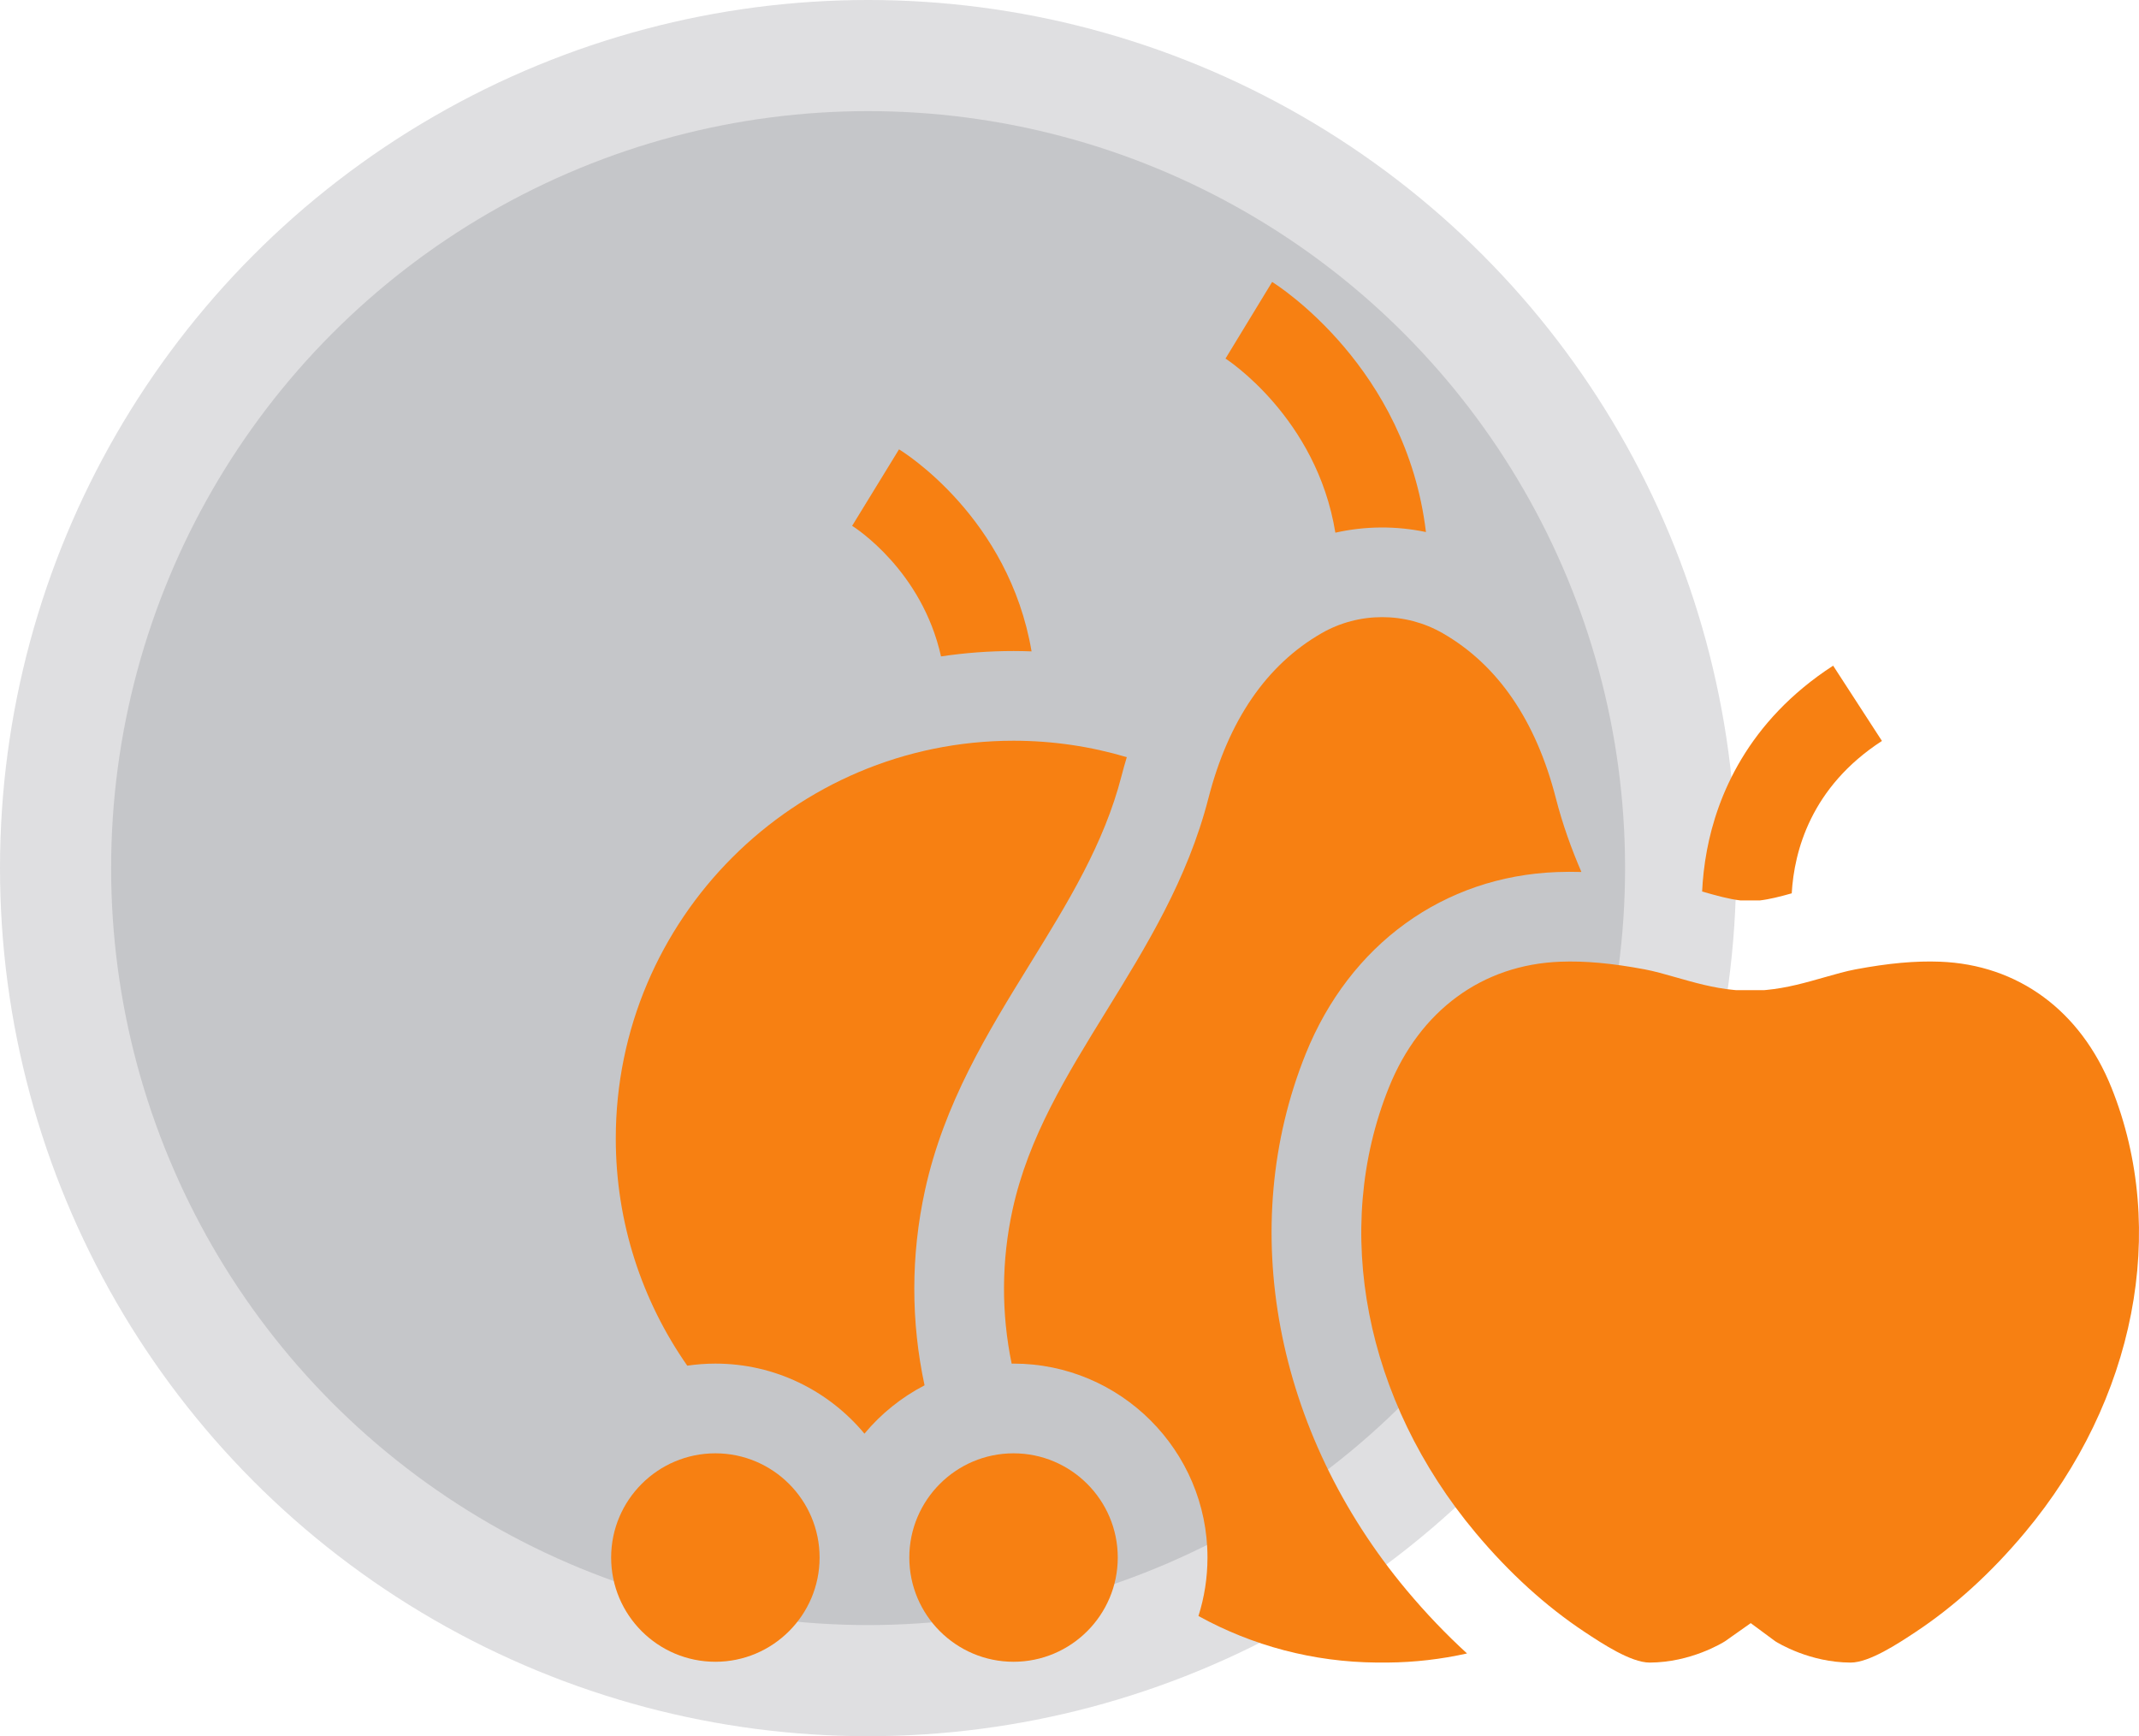 <svg width="154" height="125" viewBox="0 0 154 125" fill="none" xmlns="http://www.w3.org/2000/svg">
<circle opacity="0.2" cx="62.5" cy="62.5" r="62.5" fill="#616369"/>
<g opacity="0.2" filter="url(#filter0_f)">
<circle cx="62.5" cy="62.5" r="54.5" fill="#616369"/>
</g>
<path d="M59.008 112.138C59.008 108 55.642 104.634 51.504 104.634C47.366 104.634 44 108 44 112.138C44 116.276 47.366 119.642 51.504 119.642C55.642 119.642 59.008 116.276 59.008 112.138Z" fill="#F78012"/>
<path d="M72.971 119.642C77.109 119.642 80.475 116.276 80.475 112.138C80.475 108 77.109 104.634 72.971 104.634C68.833 104.634 65.467 108 65.467 112.138C65.467 116.276 68.833 119.642 72.971 119.642Z" fill="#F78012"/>
<path d="M124.844 71.274C123.362 71.136 121.991 70.745 120.664 70.366C119.859 70.137 119.099 69.919 118.407 69.79C116.041 69.348 114.11 69.172 112.334 69.24C106.722 69.452 102.223 72.754 99.993 78.299C95.874 88.543 98.262 100.822 106.226 110.343C108.652 113.243 111.302 115.653 114.103 117.506C115.344 118.327 117.419 119.7 118.766 119.7C118.768 119.7 118.77 119.7 118.772 119.7C121.734 119.691 124.02 118.277 124.195 118.166L126.046 116.86L127.814 118.167C128.014 118.294 130.29 119.691 133.235 119.7C133.237 119.7 133.239 119.7 133.24 119.7C134.588 119.7 136.663 118.327 137.904 117.506C140.705 115.653 143.355 113.243 145.781 110.343C153.745 100.821 156.133 88.543 152.014 78.299C149.784 72.753 145.285 69.451 139.672 69.239C137.895 69.171 135.966 69.347 133.599 69.79C132.908 69.919 132.148 70.136 131.342 70.366C130.016 70.745 128.644 71.136 127.162 71.274L127.013 71.287H124.994L124.844 71.274Z" fill="#F78012"/>
<path d="M95.139 45.595C91.179 47.875 88.442 51.871 87.001 57.472C85.5 63.313 82.526 68.131 79.651 72.791C76.767 77.466 74.042 81.881 72.904 87.076C72.091 90.788 72.088 94.562 72.836 98.179C72.881 98.178 72.926 98.175 72.971 98.175C80.67 98.175 86.934 104.439 86.934 112.138C86.934 113.605 86.705 115.019 86.284 116.348C90.163 118.487 94.55 119.661 99.113 119.698C99.373 119.7 99.643 119.7 99.907 119.698C101.852 119.683 103.765 119.458 105.621 119.043C104.109 117.662 102.655 116.141 101.271 114.488C91.777 103.136 88.991 88.346 94 75.889C97.176 67.992 103.939 63.094 112.091 62.786C112.669 62.764 113.256 62.762 113.855 62.779C113.127 61.095 112.496 59.336 112.017 57.472C110.577 51.871 107.839 47.875 103.879 45.595C102.531 44.819 101.02 44.432 99.509 44.432C97.998 44.432 96.487 44.819 95.139 45.595Z" fill="#F78012"/>
<path d="M125.309 64.829H126.698C127.393 64.749 128.173 64.549 128.998 64.317C129.172 61.296 130.37 56.668 135.493 53.345L131.979 47.926C125.782 51.945 123.618 57.371 122.894 61.215C122.693 62.282 122.59 63.283 122.547 64.187C123.543 64.471 124.485 64.735 125.309 64.829Z" fill="#F78012"/>
<path d="M67.75 47.26C69.454 47.005 71.197 46.871 72.971 46.871C73.406 46.871 73.838 46.881 74.269 46.897C72.632 37.276 65.085 32.57 64.726 32.352L61.351 37.858C61.588 38.006 66.376 41.083 67.75 47.26Z" fill="#F78012"/>
<path d="M96.141 38.352C98.285 37.868 100.514 37.853 102.663 38.306C101.249 26.466 92.014 20.558 91.589 20.3L88.231 25.817C88.304 25.861 94.799 30.058 96.141 38.352Z" fill="#F78012"/>
<path d="M44.334 81.967C44.334 88.044 46.239 93.683 49.48 98.324C50.142 98.228 50.817 98.175 51.504 98.175C55.815 98.175 59.674 100.139 62.237 103.219C63.428 101.789 64.9 100.602 66.565 99.738C65.582 95.169 65.567 90.394 66.596 85.694C67.968 79.425 71.113 74.329 74.154 69.4C76.897 64.954 79.488 60.755 80.746 55.864C80.865 55.401 80.993 54.954 81.125 54.514C78.539 53.745 75.803 53.33 72.971 53.33C57.18 53.33 44.334 66.176 44.334 81.967Z" fill="#F78012"/>
<defs>
<filter id="filter0_f" x="4" y="4" width="117" height="117" filterUnits="userSpaceOnUse" color-interpolation-filters="sRGB">
<feFlood flood-opacity="0" result="BackgroundImageFix"/>
<feBlend mode="normal" in="SourceGraphic" in2="BackgroundImageFix" result="shape"/>
<feGaussianBlur stdDeviation="2" result="effect1_foregroundBlur"/>
</filter>
</defs>
</svg>
